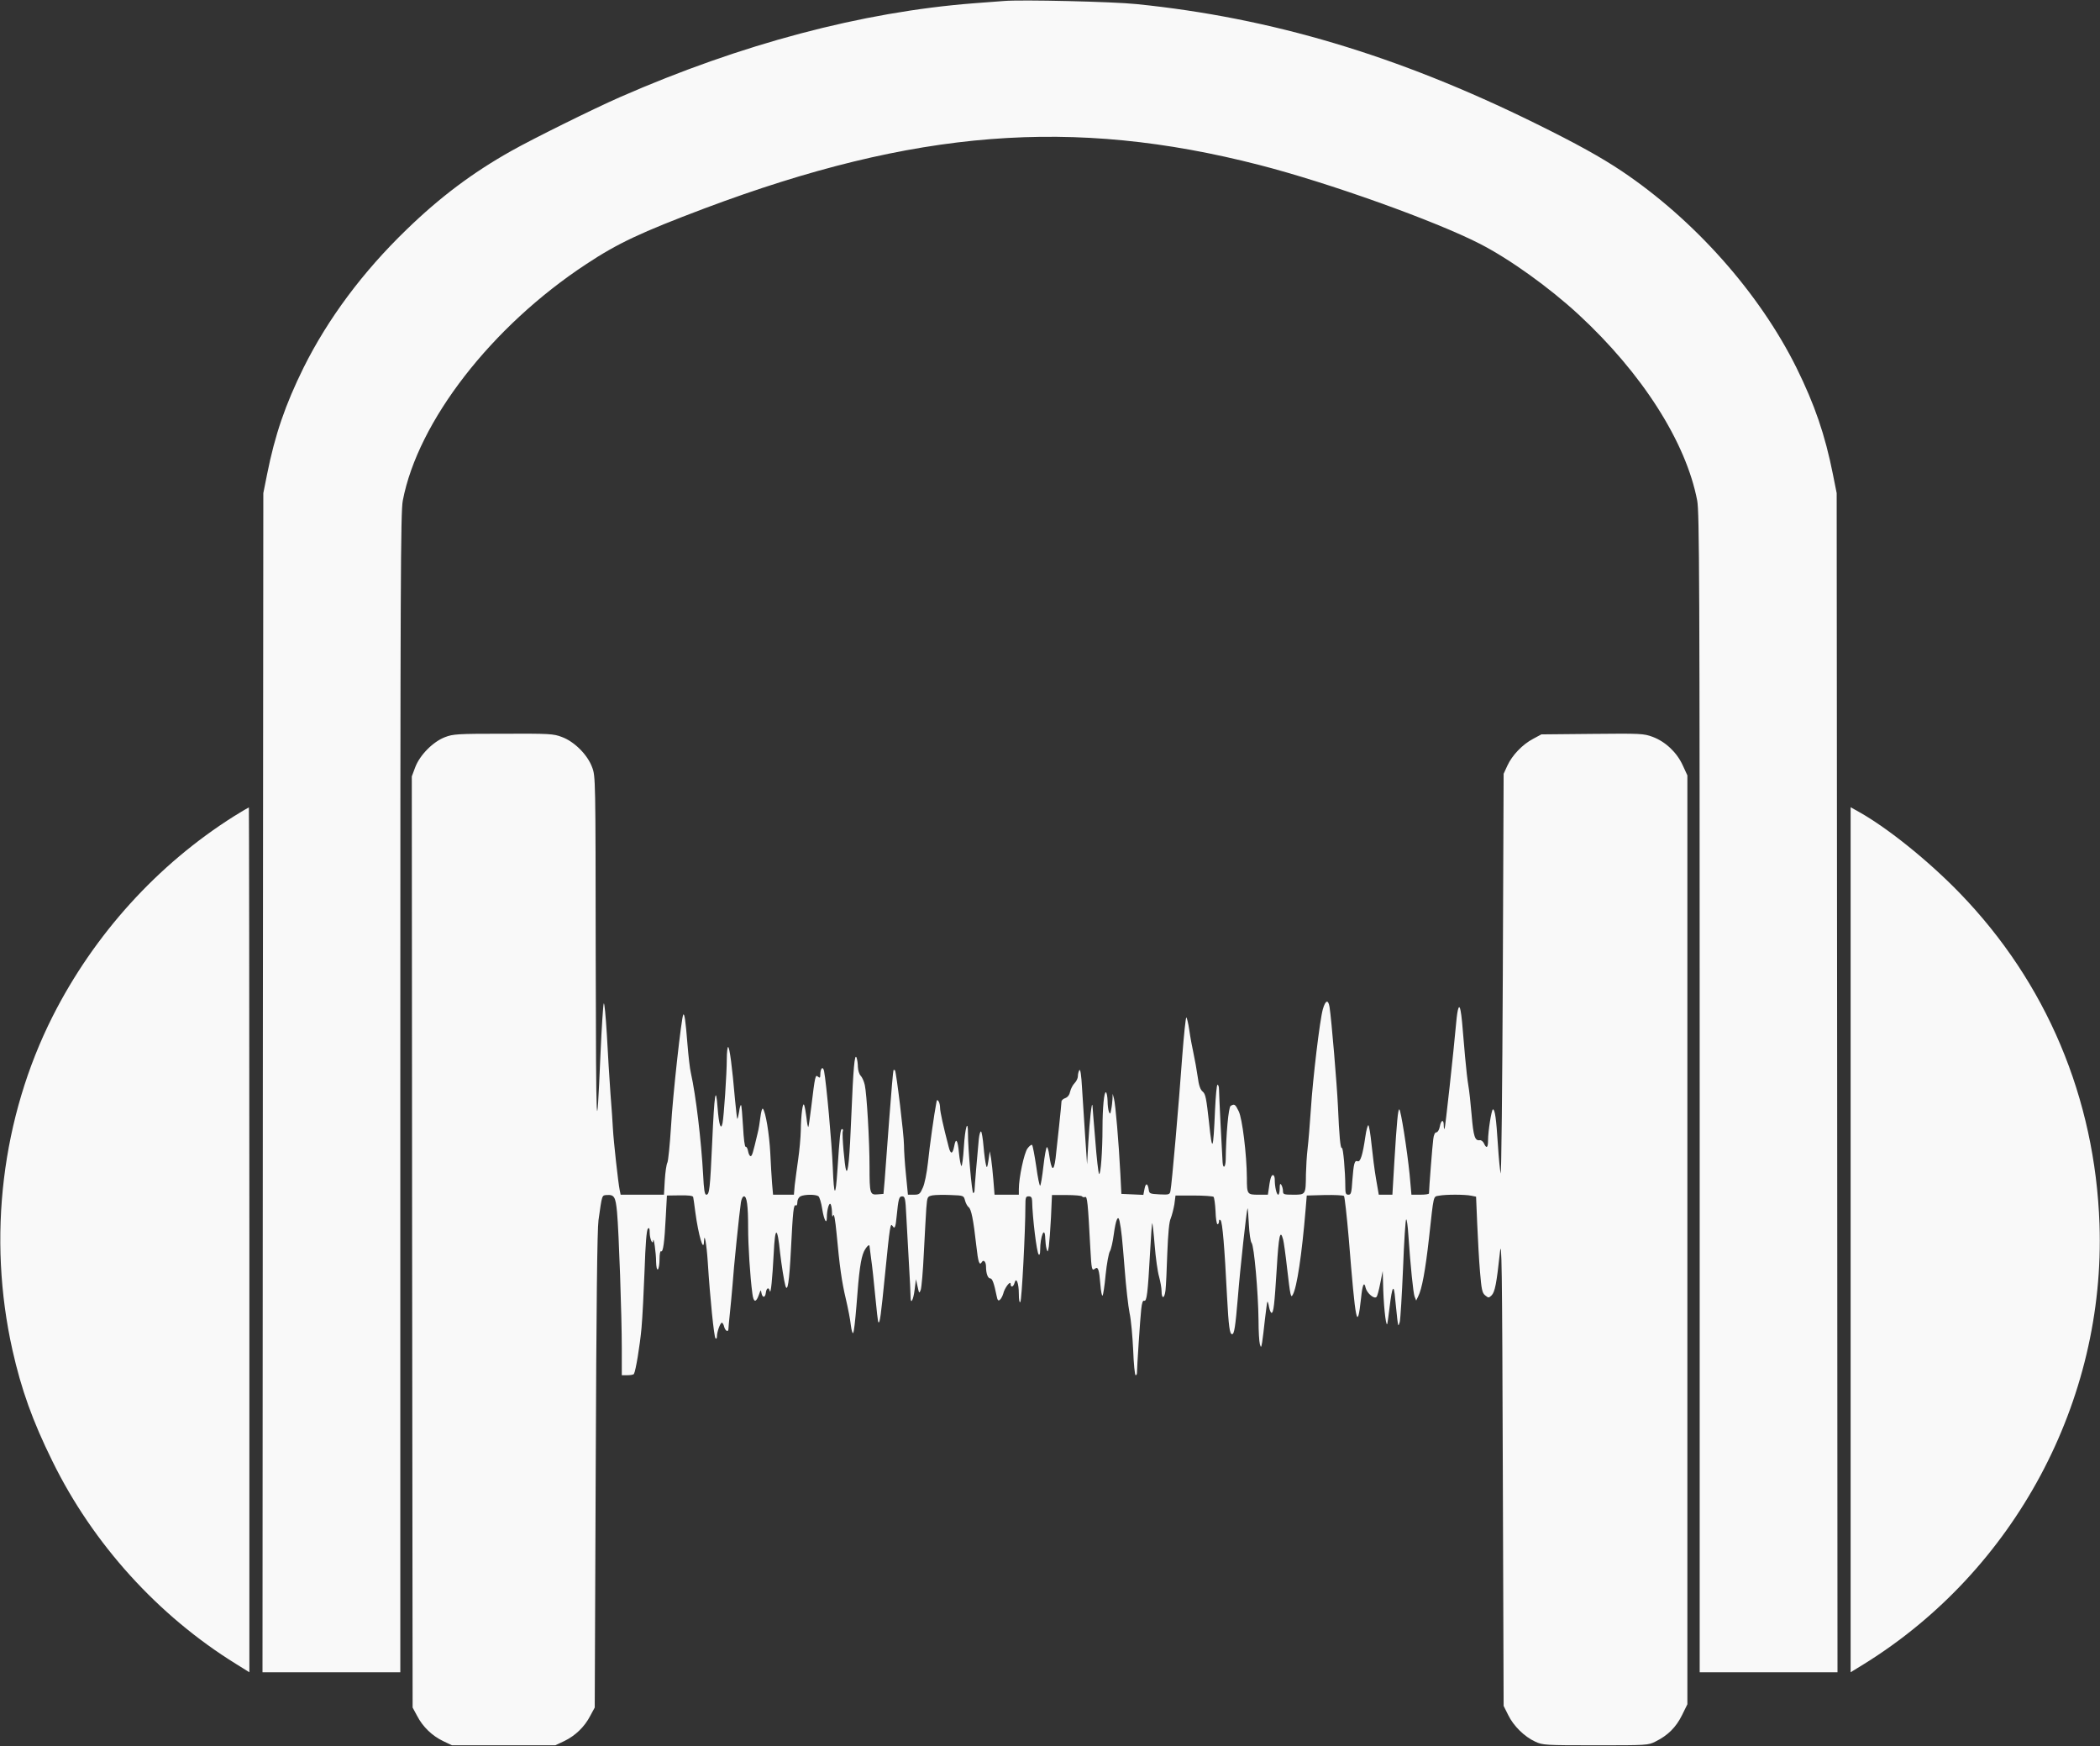 <?xml version="1.0" encoding="utf-8"?>
<!-- Generator: Adobe Illustrator 25.2.3, SVG Export Plug-In . SVG Version: 6.00 Build 0)  -->
<svg version="1.1" id="Capa_1" xmlns="http://www.w3.org/2000/svg" xmlns:xlink="http://www.w3.org/1999/xlink" x="0px" y="0px"
	 viewBox="0 0 1280 1064" style="enable-background:new 0 0 1280 1064;" xml:space="preserve">
<rect x="0" y="0" width="1280" height="1064" fill="#333333" stroke="none"/>
<style type="text/css">
	.st0{fill:#F9F9F9;}
</style>
<g transform="translate(0,1064) scale(0.1,-0.1)">
	<path class="st0" d="M6120,10634c-25-2-108-8-185-14c-683-53-1419-249-2154-571c-162-71-534-255-665-329c-235-132-434-281-639-480
		c-266-257-478-542-627-841c-111-225-174-408-222-649l-23-115l-3-3592l-2-3593h420h420v3529c0,3135,2,3538,15,3610
		c92,483,542,1063,1119,1442c192,127,333,193,720,339c1282,481,2244,557,3381,265c425-109,1073-341,1346-481c183-94,422-266,599-429
		c389-359,657-779,725-1136c13-72,15-475,15-3610V450h420h420l-2,3593l-3,3592l-23,115c-48,241-111,424-222,649
		c-227,457-623,902-1066,1199c-126,84-273,166-529,292c-836,412-1607,642-2427,725C6785,10630,6224,10643,6120,10634z"/>
	<path class="st0" d="M2712,6148c-73-28-153-109-181-183l-21-56l2-2837l3-2837l27-50c35-68,92-122,158-154l55-26h315h315l55,26
		c66,32,123,86,158,154l27,50l6,1445c4,1003,9,1469,17,1525c22,156,20,151,50,153c46,3,54-10,63-104c11-119,29-630,29-832v-162h34
		c19,0,37,3,40,8c11,19,36,170,46,278c6,65,14,226,19,357c5,153,12,242,20,250s11,2,11-24c0-36,18-79,21-49c3,29,18-75,18-128
		c1-33,5-51,11-47c5,3,10,31,10,61c0,32,4,53,9,49c13-7,21,53,29,210l7,130l78,1c51,1,80-2,82-10c1-6,8-47,13-91
		c19-142,51-251,53-179c2,60,16-17,23-126c14-221,38-455,47-465c5-5,9-1,9,12c0,27,20,83,30,83c4,0,11-11,14-25c7-26,26-35,26-12
		c0,6,4,50,9,97s12,123,16,170c6,96,42,445,51,503c3,20,11,37,19,37c17,0,25-55,25-190c0-110,12-301,26-403c7-55,22-57,40-6
		c10,30,12,31,15,11c6-32,23-32,27,1c4,30,18,36,24,10c6-25,16,77,24,230c8,167,22,168,39,2c8-70,24-172,32-199c13-46,24,22,34,221
		c12,236,16,276,30,268c5-4,9,5,9,19c0,15,8,30,19,36c23,12,91,13,109,1c7-4,18-40,24-80c11-68,28-97,28-47c0,40,12,86,21,80
		c5-3,9-24,10-47c0-31,3-37,8-22c5,12,12-28,20-110c19-204,31-292,57-402c13-55,27-127,30-158c4-31,10-52,14-48c5,4,13,78,20,163
		c16,219,27,292,46,334c15,30,34,48,34,32c0-3,5-38,10-78c6-40,17-142,25-227c8-84,16-156,19-158c9-9,15,36,41,297
		c29,290,32,310,45,290c13-22,19-10,25,56c11,111,15,124,34,124c17,0,20-12,25-117c4-65,11-196,16-290c6-95,10-187,10-204
		c0-52,17-23,25,43l8,63l10-45c9-42,10-44,19-20c5,14,14,115,19,225c6,110,12,232,15,272c6,72,6,72,38,79c18,3,68,4,111,2
		c78-3,79-3,87-33c4-16,14-35,22-41c16-11,29-75,47-236c11-101,19-123,34-98c10,17,25,1,25-28c0-42,11-72,26-72c12,0,23-29,39-108
		c5-26,10-31,20-22c7,6,16,23,20,37c8,35,45,83,45,59s17-19,24,7c10,38,26-1,26-67c0-37,4-56,9-50c9,8,31,436,31,586
		c0,51,2,58,20,58c15,0,20-7,21-27c2-102,28-316,40-327c5-6,9,3,9,25c0,88,29,154,31,72c1-21,4-49,8-63c7-23,8-21,14,15
		c3,22,9,101,13,177l6,136h89c49,0,91-4,94-8c3-5,12-7,19-4c13,5,17-30,32-316c7-126,9-136,28-121c19,16,26-6,33-96c3-40,9-70,13-68
		s13,60,19,127c7,68,19,132,26,143s18,58,24,105c12,88,26,121,35,79c11-54,16-103,31-291c8-108,22-229,30-269c9-40,18-142,22-226
		c3-84,10-153,15-153c4,0,8,6,8,13c0,33,20,339,26,389c4,40,10,55,18,52c16-6,22,44,36,295c5,96,11,176,13,178c2,1,9-59,15-135
		c6-75,18-162,27-192c8-30,15-69,15-87c0-51,18-48,24,4c3,27,8,129,11,228c5,122,11,190,21,211c7,18,17,56,22,85l7,54h112
		c61,0,115-4,120-8c4-5,10-44,12-88c1-43,7-79,12-79s9,8,9,17c0,11,3,14,10,7c11-11,24-163,39-464c10-184,16-230,31-230
		c13,0,20,45,35,223c14,179,54,539,59,544c2,2,5-41,8-96c3-58,10-107,17-115c15-18,40-298,42-471c0-66,4-131,8-145c7-24,8-23,14,10
		c3,19,11,82,17,140c7,58,13,106,15,108s7-12,10-32c4-20,11-36,15-36c13,0,18,49,32,269c12,202,21,245,39,178c4-15,15-93,24-174
		c20-172,23-185,35-162c25,44,55,243,78,519l7,85l109,3c60,1,113-1,118-6c4-4,17-120,29-258c42-524,52-572,75-364c8,82,19,105,28,62
		c8-32,52-70,66-55c5,4,15,42,23,83l15,75l2-70c2-125,16-263,25-254c2,2,8,49,15,104c16,132,26,146,34,49c4-43,10-99,13-124
		c6-44,6-44,15-15c4,17,13,164,20,328c6,163,15,297,19,297s10-42,13-92c14-203,30-354,38-378l10-25l12,25c23,44,44,159,66,355
		c30,272,25,252,61,259c40,8,157,8,196,0l30-6l7-166c4-92,11-223,17-292c9-107,13-128,31-143c21-17,22-17,40,0c20,21,30,72,50,258
		c11,104,14-68,18-1320l5-1440l28-56c32-66,99-132,165-162c45-21,60-22,367-22c314,0,321,0,366,23c75,37,125,87,161,160l33,67v2830
		v2830l-29,63c-36,78-105,143-183,172c-54,20-72,21-367,18l-311-3l-50-27c-65-34-128-100-157-163l-23-50l-5-1230
		c-3-676-9-1219-13-1205s-12,93-17,175c-10,158-18,215-30,215c-9,0-30-134-30-190c0-45-10-51-25-17c-6,12-17,21-26,19
		c-29-4-38,22-49,153c-6,72-15,153-20,180c-5,28-14,106-20,175c-19,229-21,245-27,279c-8,48-19,21-27-69c-16-179-67-645-71-649
		c-3-2-5,8-5,22c0,39-17,33-24-8c-4-20-13-35-21-35c-9,0-16-16-19-42c-5-35-26-303-26-330c0-5-24-8-53-8h-54l-11,123
		c-15,148-54,397-63,397c-8,0-15-73-30-317l-12-203h-42h-41l-17,98c-9,53-21,147-27,207c-6,61-15,114-19,118s-13-27-19-70
		c-16-110-30-156-47-149c-19,7-24-14-32-115c-5-78-8-89-24-89s-19,8-19,48c0,92-13,241-21,237c-9-6-16,71-24,255
		c-6,130-39,525-51,603c-8,49-25,43-41-13c-18-63-61-420-73-610c-6-91-15-199-20-240s-9-111-10-155c-1-125-1-125-76-125
		c-60,0-64,2-64,23c0,12-5,29-10,37c-7,11-10,5-10-22c0-21-4-38-9-38c-10,0-21,48-21,91c0,30-14,39-23,15c-3-7-9-34-12-60l-7-46h-58
		c-68,0-70,2-70,103c-1,142-28,363-50,406c-21,43-26,46-49,32c-13-8-28-172-30-328c-1-47-16-59-19-15c-4,57-22,418-22,445
		c0,15-4,27-9,27s-11-69-15-152c-11-256-17-268-37-75c-16,144-21,171-38,185c-15,12-24,38-31,92c-6,41-17,104-25,140s-20,100-26,143
		c-6,42-15,77-18,77c-4,0-15-107-25-237c-20-280-64-788-72-821c-4-21-9-23-67-20s-62,5-65,28c-6,41-19,44-26,5l-7-36l-67,3l-67,3
		l-6,120c-10,195-30,428-39,460l-8,30l-1-31c-1-17-4-46-8-65c-5-28-7-30-14-14c-4,11-8,41-8,67c-1,26-5,49-10,52c-11,7-21-94-21-219
		c0-137-11-288-21-278c-4,4-15,97-23,205c-9,109-17,203-17,210c-4,35-18-93-25-217l-8-140l-12,175c-6,96-15,228-19,294
		c-4,74-10,114-16,105c-5-8-9-24-9-37c0-12-9-31-20-42s-23-34-27-51c-4-20-14-34-29-40c-13-4-24-14-24-21c0-17-28-277-36-346
		c-11-86-25-78-39,21c-3,26-10,47-14,47s-14-52-21-115s-16-117-20-120c-4-2-15,51-24,118c-10,67-21,125-25,130c-4,4-17-6-28-21
		c-21-28-53-179-53-249v-33h-74h-74l-7,88c-4,48-10,107-14,132l-8,45l-8-55c-7-46-10-51-15-29c-4,14-11,65-15,112c-4,48-11,89-15,92
		c-5,3-11-18-14-47c-8-81-26-294-26-312c0-9-4-16-8-16c-8,0-32,270-32,363c0,95-18,35-25-83c-4-66-11-118-15-115s-11,39-15,80
		c-7,80-19,96-29,40c-10-50-22-51-34-2c-33,126-52,214-52,236c0,14-4,33-9,40c-8,12-11,10-14-10c-12-60-41-264-51-364
		c-7-63-20-128-31-152c-17-39-22-43-55-43h-36l-12,123c-7,67-12,148-12,179c0,61-47,448-55,456c-3,3-7,3-9,1s-14-137-26-299
		s-25-331-28-375l-7-80l-36-3c-46-4-49,4-49,168c0,159-17,447-29,499c-5,22-16,47-25,56s-16,33-17,53c0,20-4,46-8,57
		c-12,30-20-65-32-355c-10-254-20-359-32-330c-9,24-26,220-20,236c3,8,1,14-5,14c-10,0-14-44-28-254c-11-168-21-161-28,19
		c-6,152-39,514-53,588c-7,33-23,18-23-22c0-19-3-21-14-12c-16,14-18,7-41-183c-8-65-16-121-18-123c-3-2-8,22-11,54
		c-4,32-10,67-14,78c-8,27-20-56-21-155c-1-41-8-120-16-175s-17-126-21-157l-5-58h-64h-63l-6,68c-3,37-8,121-11,187
		c-6,114-28,250-45,269c-5,4-11-18-15-50c-4-33-11-77-17-99c-29-123-34-140-43-140c-5,0-12,13-15,29c-3,17-9,29-15,28s-12,48-16,123
		c-4,69-9,128-12,131s-9-15-12-41c-4-25-9-44-11-43c-2,2-8,55-14,118c-17,197-33,320-42,320c-4,0-8-33-8-72c0-91-18-353-26-392
		c-10-47-22-11-30,93c-11,146-20,87-33-209c-13-287-17-320-36-320c-10,0-15,32-19,118c-12,213-44,486-75,624c-6,24-15,104-21,178
		c-11,140-18,185-25,178c-11-11-65-500-75-683c-7-110-17-209-22-219c-6-11-13-59-16-108l-5-88h-132h-132l-6,29c-9,43-37,297-41,371
		c-2,36-8,133-15,215c-6,83-16,244-22,360c-7,115-15,200-19,190c-4-11-13-150-20-310c-24-559-27-491-29,597c-1,1089-1,1098-22,1153
		c-28,76-108,156-184,184c-52,20-75,21-358,20C2787,6169,2761,6167,2712,6148z"/>
	<path class="st0" d="M1426,5666c-465-293-852-719-1105-1219C10,3831-78,3100,76,2413c54-240,122-431,244-678
		c247-503,643-940,1118-1234l82-51v2635c0,1449-2,2635-3,2635C1515,5720,1474,5696,1426,5666z"/>
	<path class="st0" d="M11280,3085V450l83,51c917,569,1471,1602,1434,2679c-27,769-323,1472-852,2018c-189,195-438,396-615,495
		l-50,28V3085z"/>
</g>
</svg>
